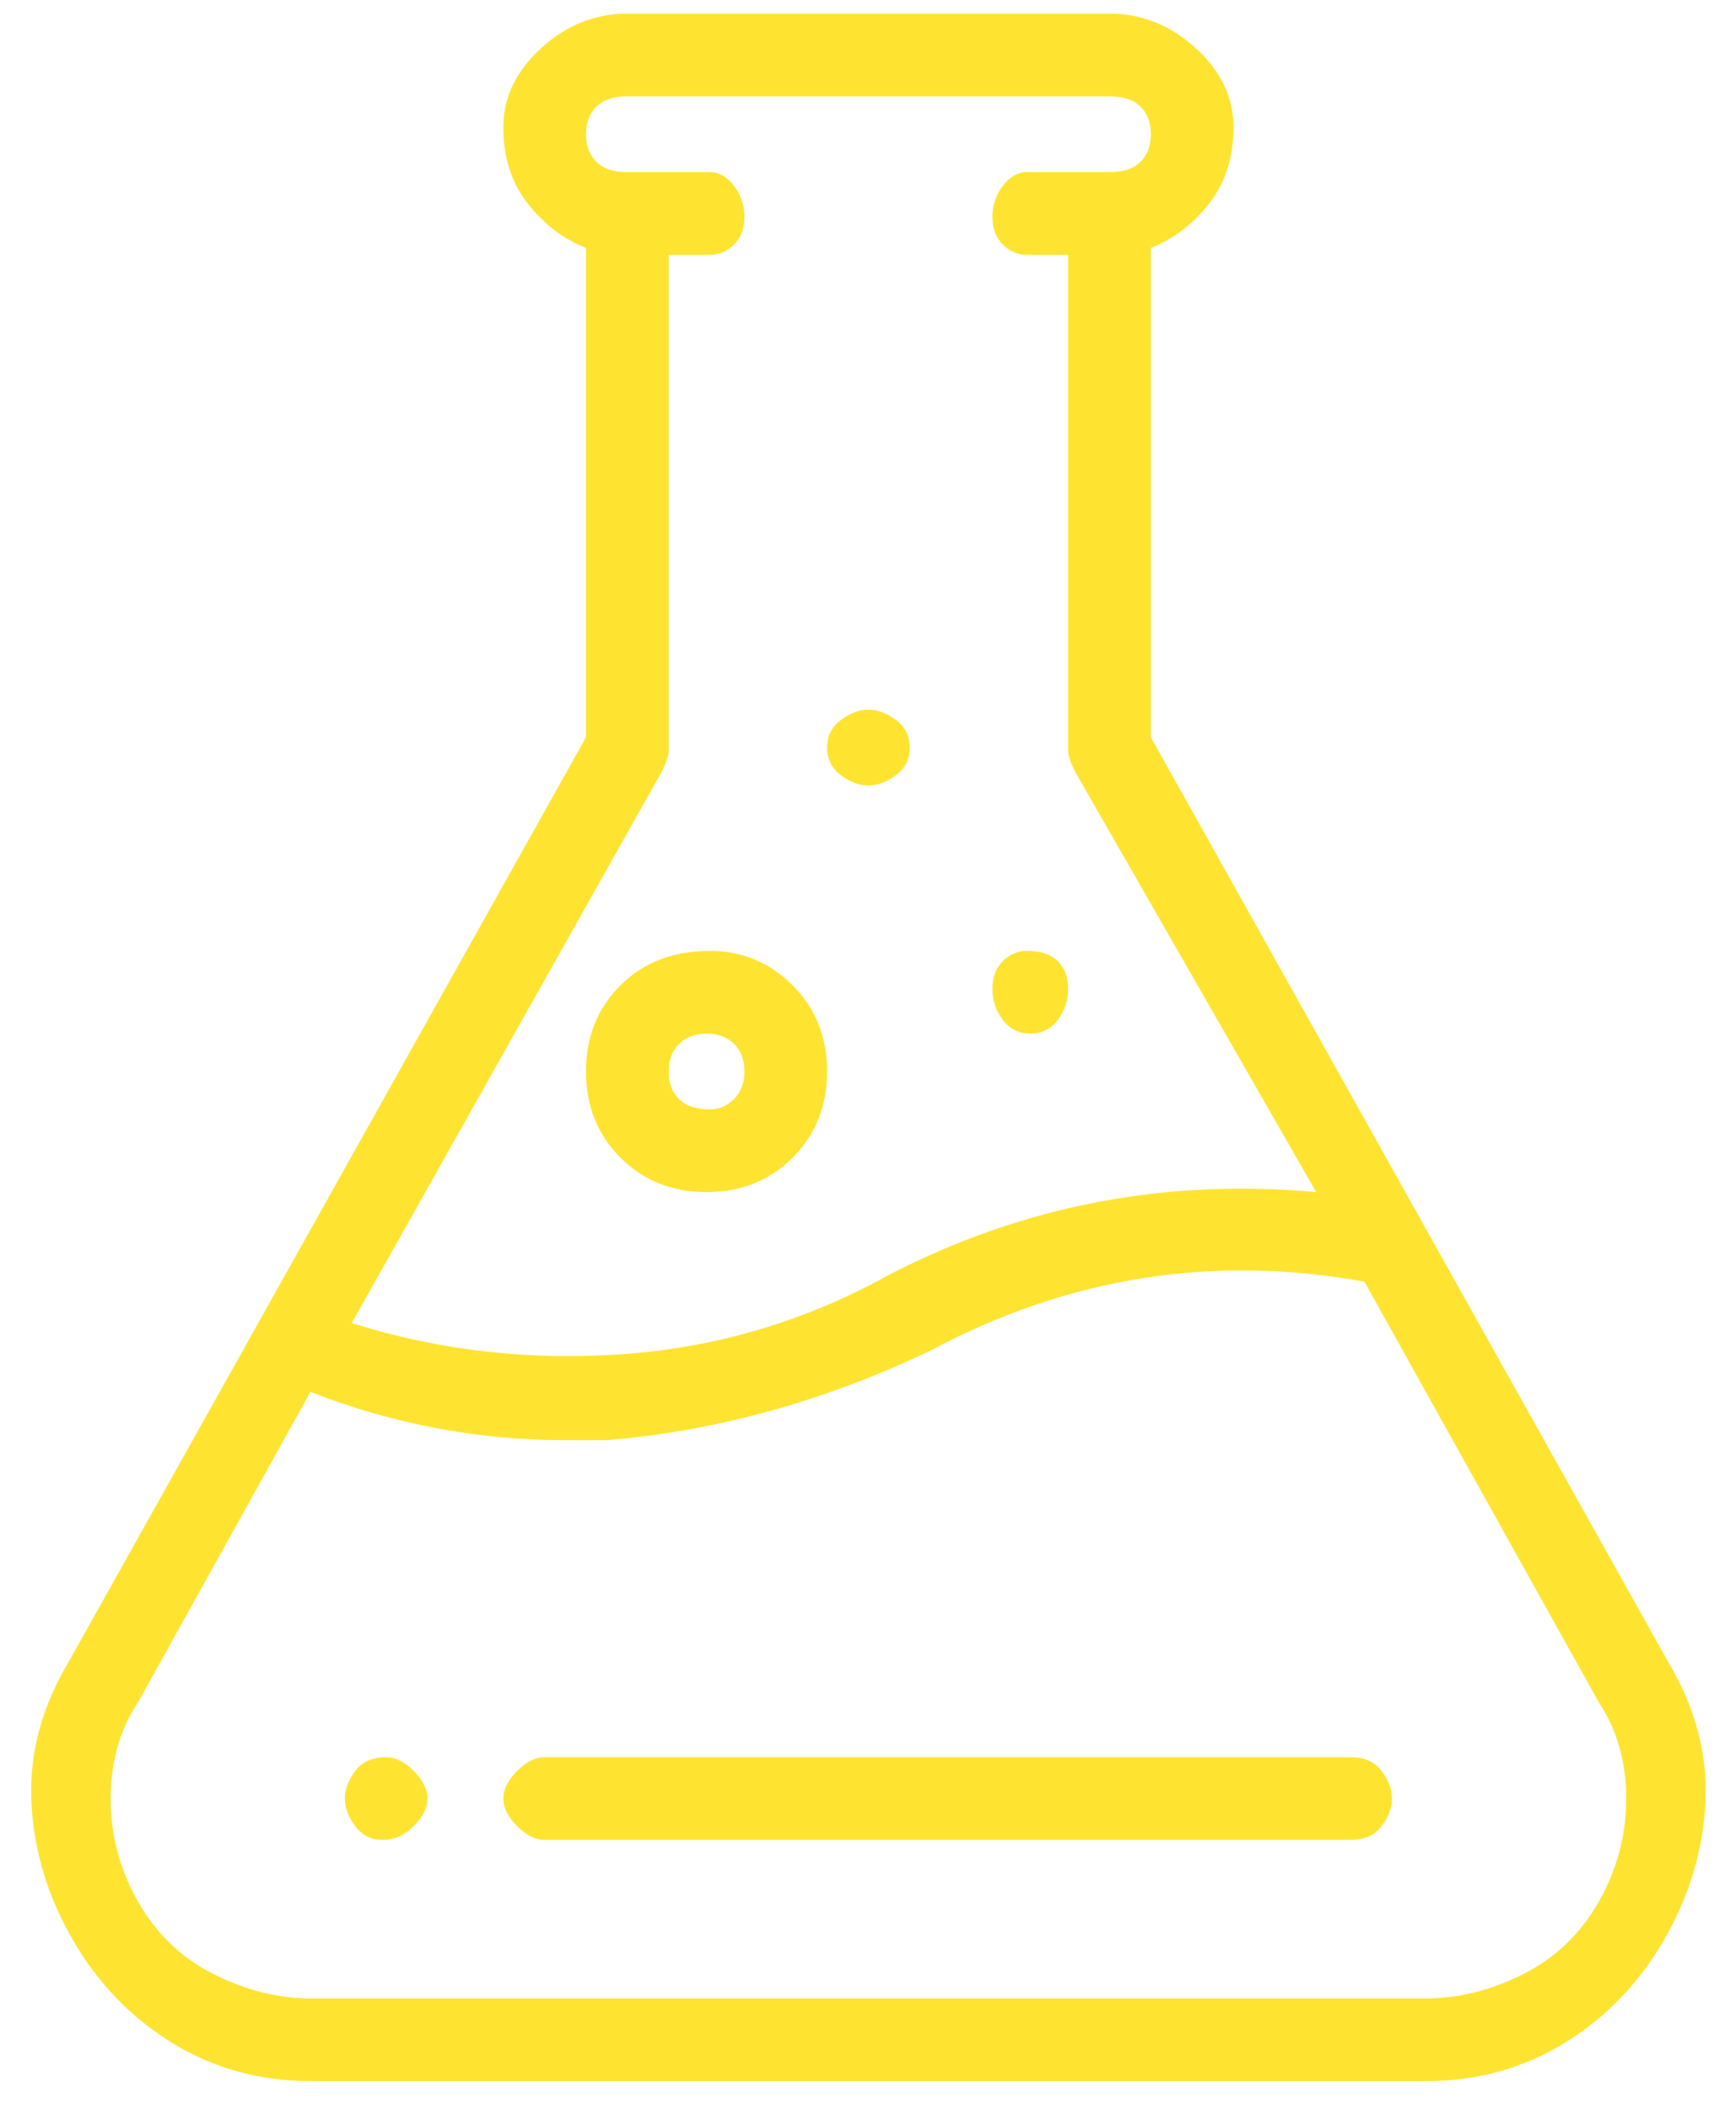 <svg width="42" height="51" viewBox="0 0 42 51" fill="none" xmlns="http://www.w3.org/2000/svg">
<path d="M24.843 22.997C24.621 22.997 24.427 23.08 24.26 23.247C24.093 23.413 24.01 23.636 24.01 23.913C24.01 24.191 24.093 24.441 24.26 24.663C24.427 24.886 24.649 24.997 24.927 24.997C25.204 24.997 25.427 24.886 25.593 24.663C25.76 24.441 25.843 24.191 25.843 23.913C25.843 23.636 25.76 23.413 25.593 23.247C25.427 23.08 25.177 22.997 24.843 22.997ZM21.01 17.163C20.788 17.163 20.566 17.247 20.343 17.413C20.121 17.58 20.01 17.802 20.01 18.08C20.01 18.358 20.121 18.58 20.343 18.747C20.566 18.913 20.788 18.997 21.01 18.997C21.232 18.997 21.454 18.913 21.677 18.747C21.899 18.58 22.01 18.358 22.01 18.08C22.01 17.802 21.899 17.58 21.677 17.413C21.454 17.247 21.232 17.163 21.01 17.163ZM9.343 42.497C9.01 42.497 8.76 42.608 8.593 42.83C8.427 43.052 8.343 43.275 8.343 43.497C8.343 43.719 8.427 43.941 8.593 44.163C8.76 44.386 8.982 44.497 9.26 44.497C9.538 44.497 9.788 44.386 10.01 44.163C10.232 43.941 10.343 43.719 10.343 43.497C10.343 43.275 10.232 43.052 10.01 42.83C9.788 42.608 9.566 42.497 9.343 42.497ZM40.343 40.163L27.843 17.83V5.997C28.399 5.775 28.871 5.413 29.26 4.913C29.649 4.413 29.843 3.802 29.843 3.08C29.843 2.358 29.538 1.719 28.927 1.163C28.316 0.608 27.621 0.33 26.843 0.33H15.177C14.399 0.33 13.704 0.608 13.093 1.163C12.482 1.719 12.177 2.358 12.177 3.08C12.177 3.802 12.371 4.413 12.76 4.913C13.149 5.413 13.621 5.775 14.177 5.997V17.83L1.677 40.163C1.01 41.275 0.704 42.413 0.76 43.58C0.816 44.747 1.149 45.858 1.76 46.913C2.371 47.969 3.177 48.802 4.177 49.413C5.177 50.025 6.288 50.33 7.51 50.33H34.51C35.732 50.33 36.843 50.025 37.843 49.413C38.843 48.802 39.649 47.969 40.26 46.913C40.871 45.858 41.205 44.747 41.26 43.58C41.316 42.413 41.01 41.275 40.343 40.163ZM16.01 18.663C16.121 18.441 16.177 18.274 16.177 18.163V6.163H17.177C17.399 6.163 17.593 6.08 17.76 5.913C17.927 5.747 18.01 5.525 18.01 5.247C18.01 4.969 17.927 4.719 17.76 4.497C17.593 4.275 17.399 4.163 17.177 4.163H15.177C14.843 4.163 14.593 4.08 14.427 3.913C14.26 3.747 14.177 3.525 14.177 3.247C14.177 2.969 14.26 2.747 14.427 2.58C14.593 2.413 14.843 2.33 15.177 2.33H26.843C27.177 2.33 27.427 2.413 27.593 2.58C27.76 2.747 27.843 2.969 27.843 3.247C27.843 3.525 27.76 3.747 27.593 3.913C27.427 4.08 27.177 4.163 26.843 4.163H24.843C24.621 4.163 24.427 4.275 24.26 4.497C24.093 4.719 24.01 4.969 24.01 5.247C24.01 5.525 24.093 5.747 24.26 5.913C24.427 6.08 24.621 6.163 24.843 6.163H25.843V18.163C25.843 18.274 25.899 18.441 26.01 18.663L31.843 28.83C28.177 28.497 24.732 29.163 21.51 30.83C19.51 31.941 17.371 32.58 15.093 32.747C12.816 32.913 10.621 32.663 8.51 31.997L16.01 18.663ZM38.677 45.997C38.232 46.775 37.621 47.358 36.843 47.747C36.066 48.136 35.288 48.33 34.51 48.33H7.51C6.732 48.33 5.954 48.136 5.177 47.747C4.399 47.358 3.788 46.775 3.343 45.997C2.899 45.219 2.677 44.386 2.677 43.497C2.677 42.608 2.899 41.83 3.343 41.163L7.51 33.663C9.51 34.441 11.566 34.83 13.677 34.83H14.677C17.343 34.608 19.954 33.886 22.51 32.663C25.843 30.886 29.343 30.33 33.01 30.997L38.677 41.163C39.121 41.83 39.343 42.608 39.343 43.497C39.343 44.386 39.121 45.219 38.677 45.997ZM17.177 22.997C16.288 22.997 15.566 23.274 15.01 23.83C14.454 24.386 14.177 25.08 14.177 25.913C14.177 26.747 14.454 27.441 15.01 27.997C15.566 28.552 16.26 28.83 17.093 28.83C17.927 28.83 18.621 28.552 19.177 27.997C19.732 27.441 20.01 26.747 20.01 25.913C20.01 25.08 19.732 24.386 19.177 23.83C18.621 23.274 17.954 22.997 17.177 22.997ZM17.177 26.83C16.843 26.83 16.593 26.747 16.427 26.58C16.26 26.413 16.177 26.191 16.177 25.913C16.177 25.636 16.26 25.413 16.427 25.247C16.593 25.08 16.816 24.997 17.093 24.997C17.371 24.997 17.593 25.08 17.76 25.247C17.927 25.413 18.01 25.636 18.01 25.913C18.01 26.191 17.927 26.413 17.76 26.58C17.593 26.747 17.399 26.83 17.177 26.83ZM32.677 42.497H13.177C12.954 42.497 12.732 42.608 12.51 42.83C12.288 43.052 12.177 43.275 12.177 43.497C12.177 43.719 12.288 43.941 12.51 44.163C12.732 44.386 12.954 44.497 13.177 44.497H32.677C33.01 44.497 33.26 44.386 33.427 44.163C33.593 43.941 33.677 43.719 33.677 43.497C33.677 43.275 33.593 43.052 33.427 42.83C33.26 42.608 33.01 42.497 32.677 42.497Z" fill="#FEE431"/>
</svg>
